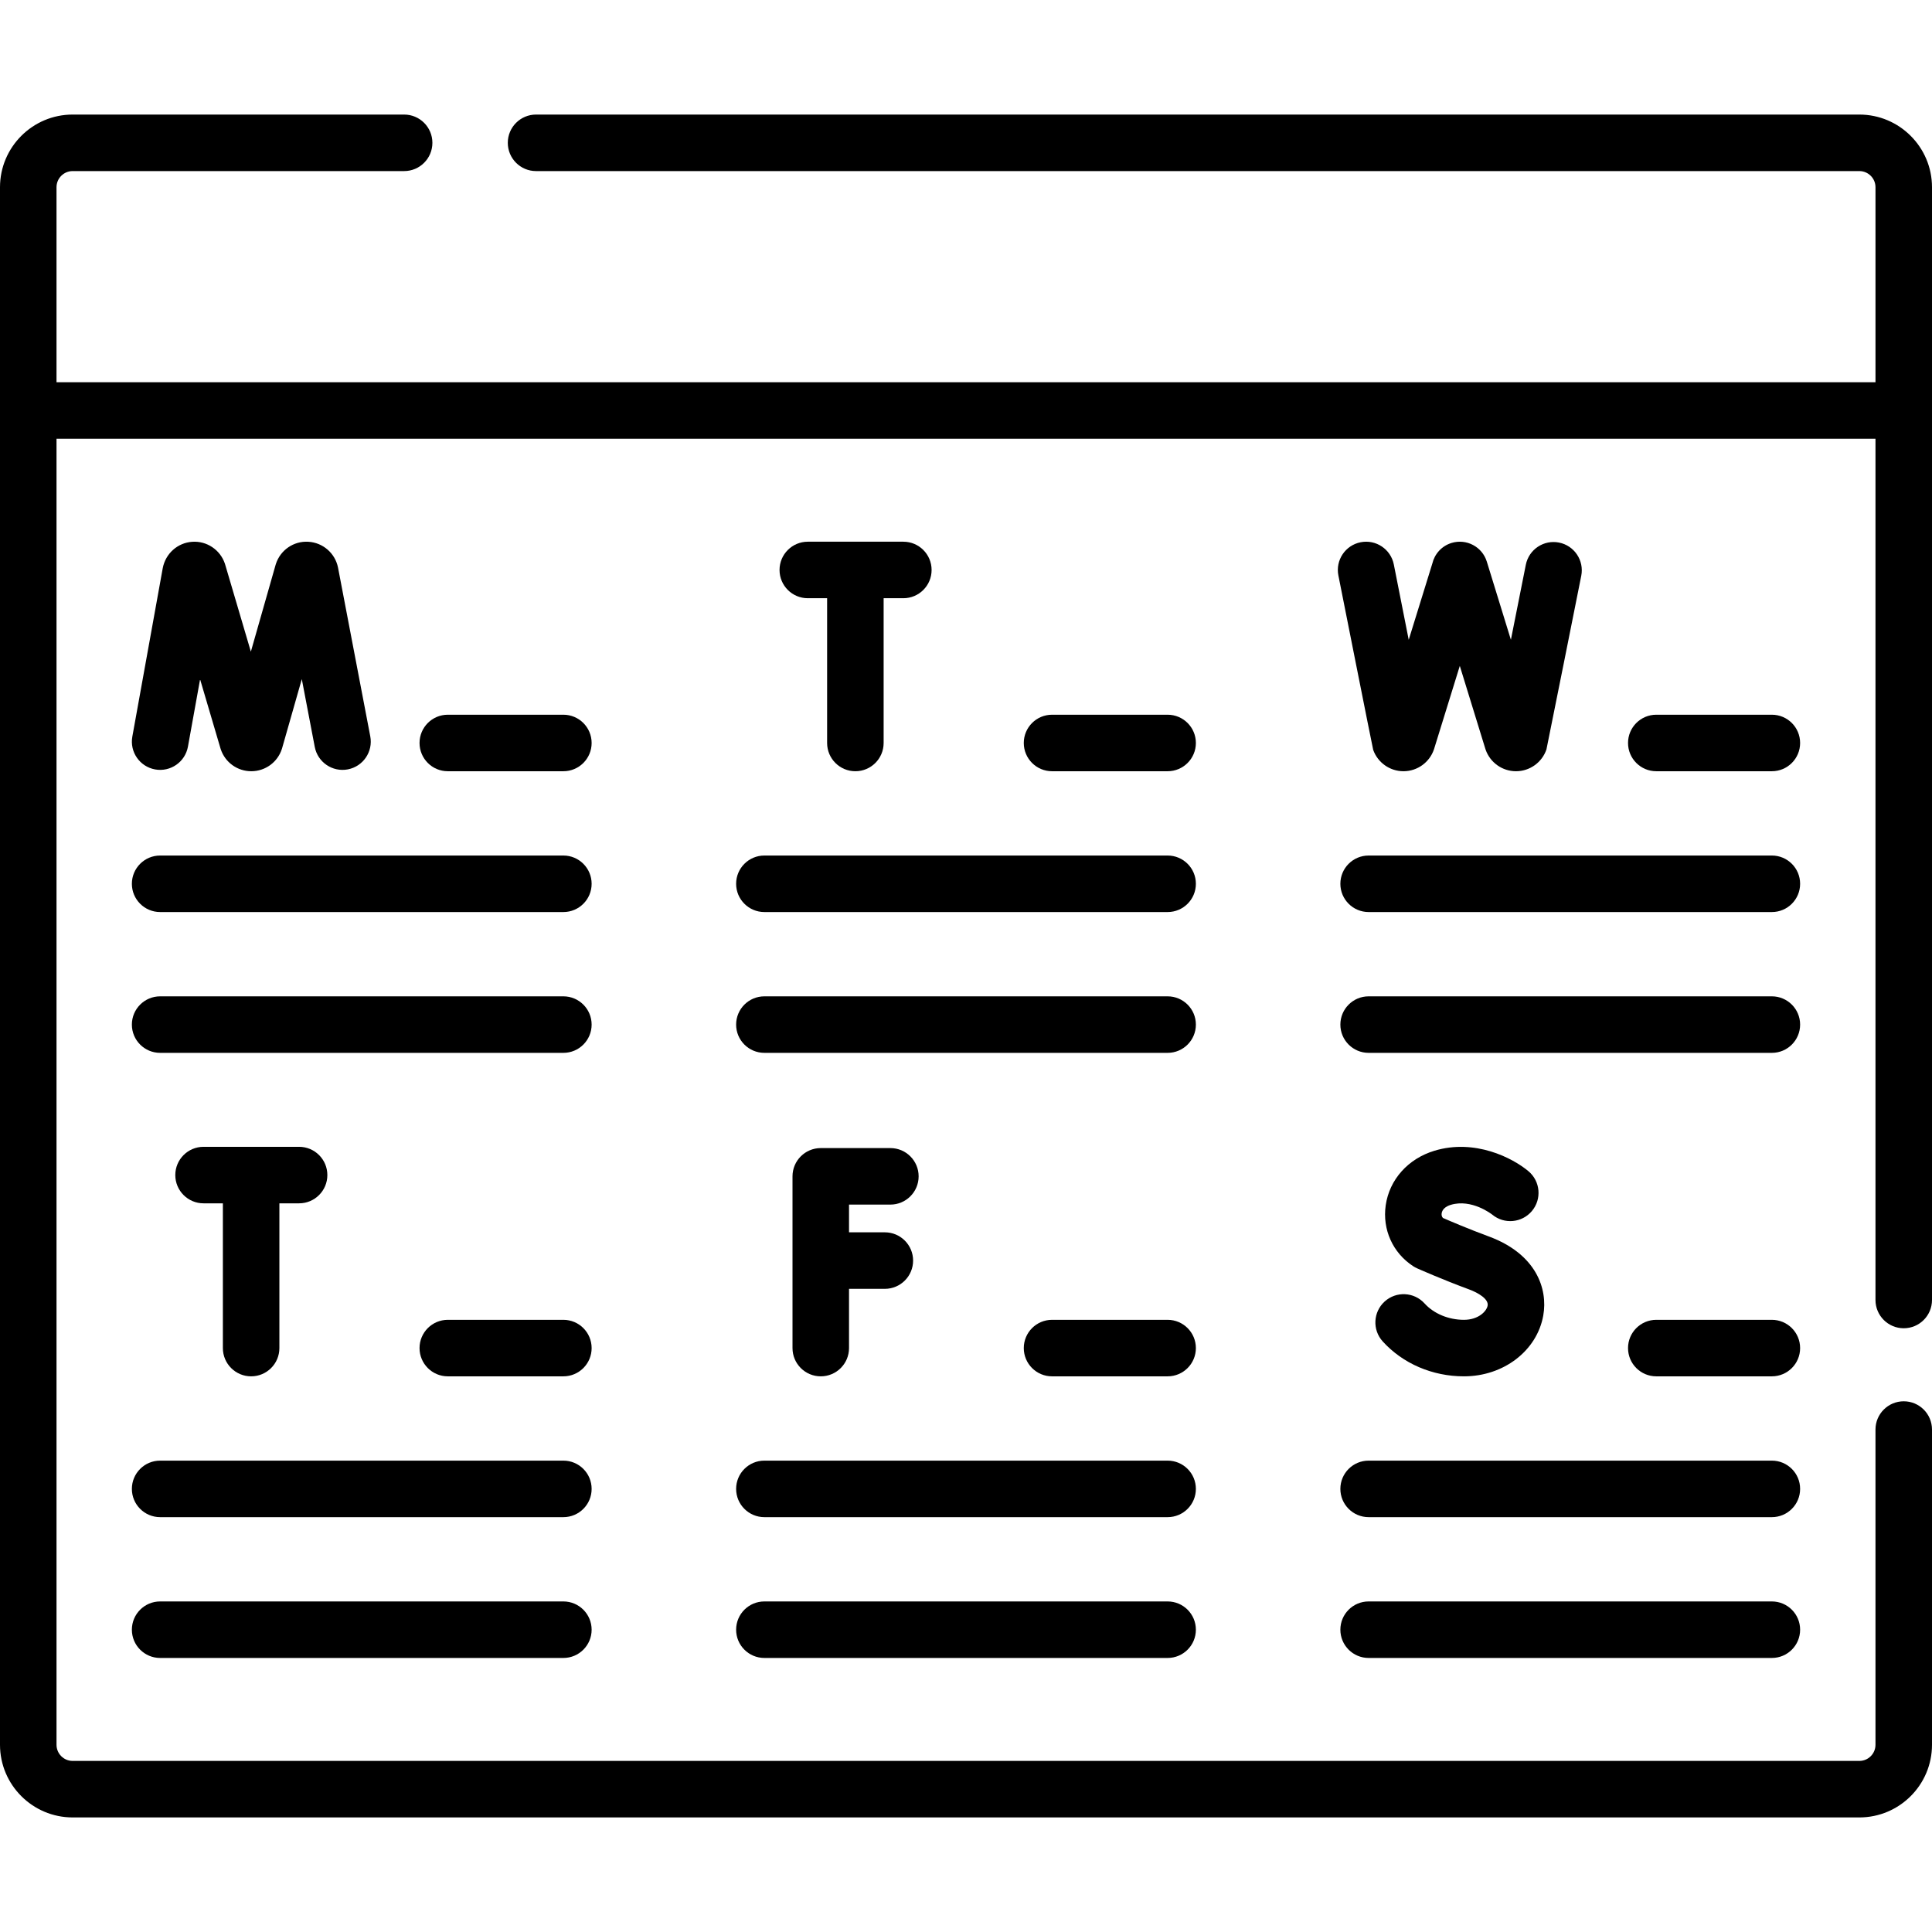 <svg id="Capa_1" enable-background="new 0 0 512 512" height="512" viewBox="0 0 512 512" width="512" xmlns="http://www.w3.org/2000/svg"><g><g><path d="m504.511 352.001c4.136 0 7.489-3.353 7.489-7.489v-294.898c0-10.616-8.637-19.253-19.253-19.253h-350.687c-4.136 0-7.489 3.353-7.489 7.489s3.353 7.489 7.489 7.489h350.687c2.358 0 4.276 1.918 4.276 4.276v51.681h-482.046v-51.682c0-2.358 1.918-4.276 4.276-4.276h87.847c4.136 0 7.489-3.353 7.489-7.489s-3.353-7.489-7.489-7.489h-87.847c-10.616.001-19.253 8.638-19.253 19.254v412.771c0 10.616 8.637 19.253 19.253 19.253h473.494c10.616 0 19.253-8.637 19.253-19.253v-83.54c0-4.136-3.353-7.489-7.489-7.489s-7.489 3.353-7.489 7.489v83.54c0 2.358-1.918 4.276-4.276 4.276h-473.493c-2.358 0-4.276-1.918-4.276-4.276v-346.112h482.045v228.24c.001 4.135 3.353 7.488 7.489 7.488z"/><path d="m149.3 189.408h-30.629c-4.136 0-7.489 3.353-7.489 7.489s3.353 7.489 7.489 7.489h30.629c4.136 0 7.489-3.353 7.489-7.489-.001-4.136-3.353-7.489-7.489-7.489z"/><path d="m149.3 226.724h-106.863c-4.136 0-7.489 3.353-7.489 7.489s3.353 7.489 7.489 7.489h106.863c4.136 0 7.489-3.353 7.489-7.489-.001-4.136-3.353-7.489-7.489-7.489z"/><path d="m149.3 264.04h-106.863c-4.136 0-7.489 3.353-7.489 7.489s3.353 7.489 7.489 7.489h106.863c4.136 0 7.489-3.353 7.489-7.489-.001-4.136-3.353-7.489-7.489-7.489z"/><path d="m41.107 203.908c4.07.732 7.965-1.969 8.7-6.04l3.22-17.843 5.395 18.284c.026.089.054.178.084.266 1.169 3.48 4.412 5.81 8.08 5.81h.045c3.686-.019 6.927-2.387 8.064-5.894.028-.085.054-.172.079-.258l5.206-18.26 3.434 17.971c.776 4.063 4.7 6.728 8.761 5.95 4.063-.776 6.726-4.699 5.95-8.761l-8.553-44.751c-.772-3.791-4.01-6.592-7.872-6.81-3.875-.232-7.395 2.199-8.589 5.88-.028.086-.054.172-.079.258l-6.552 22.983-6.802-23.056c-.026-.089-.054-.177-.083-.264-1.232-3.669-4.797-6.06-8.65-5.793-3.862.258-7.07 3.093-7.818 6.98l-8.059 44.648c-.735 4.07 1.969 7.965 6.039 8.7z"/><path d="m469.562 189.408h-30.628c-4.136 0-7.489 3.353-7.489 7.489s3.353 7.489 7.489 7.489h30.628c4.136 0 7.489-3.353 7.489-7.489s-3.353-7.489-7.489-7.489z"/><path d="m469.562 226.724h-106.862c-4.136 0-7.489 3.353-7.489 7.489s3.353 7.489 7.489 7.489h106.862c4.136 0 7.489-3.353 7.489-7.489s-3.353-7.489-7.489-7.489z"/><path d="m469.562 264.04h-106.862c-4.136 0-7.489 3.353-7.489 7.489s3.353 7.489 7.489 7.489h106.862c4.136 0 7.489-3.353 7.489-7.489s-3.353-7.489-7.489-7.489z"/><path d="m371.938 204.385h.059c3.625-.025 6.844-2.347 8.011-5.78.022-.065.043-.131.063-.196l6.791-21.939 6.76 21.943c.031.102.065.203.1.304 1.208 3.397 4.43 5.669 8.031 5.669h.059c3.625-.025 6.844-2.347 8.011-5.78.105-.31 9.223-46.012 9.223-46.012.807-4.056-1.827-7.999-5.883-8.807-4.058-.807-7.999 1.827-8.806 5.883l-3.956 19.878-6.379-20.705c-1.217-3.953-5.41-6.168-9.361-4.952-2.635.812-4.492 2.948-5.081 5.451l-6.256 20.213-3.948-19.96c-.802-4.058-4.746-6.697-8.799-5.893-4.057.802-6.696 4.742-5.893 8.799 0 0 9.101 45.872 9.223 46.217 1.207 3.395 4.429 5.667 8.031 5.667z"/><path d="m149.3 349.766h-30.629c-4.136 0-7.489 3.353-7.489 7.489s3.353 7.489 7.489 7.489h30.629c4.136 0 7.489-3.353 7.489-7.489-.001-4.136-3.353-7.489-7.489-7.489z"/><path d="m149.3 387.082h-106.863c-4.136 0-7.489 3.353-7.489 7.489s3.353 7.489 7.489 7.489h106.863c4.136 0 7.489-3.353 7.489-7.489-.001-4.136-3.353-7.489-7.489-7.489z"/><path d="m149.3 424.398h-106.863c-4.136 0-7.489 3.353-7.489 7.489s3.353 7.489 7.489 7.489h106.863c4.136 0 7.489-3.353 7.489-7.489-.001-4.136-3.353-7.489-7.489-7.489z"/><path d="m66.552 364.743c4.136 0 7.489-3.353 7.489-7.489v-38.36h5.223c4.136 0 7.489-3.353 7.489-7.489s-3.353-7.489-7.489-7.489h-25.32c-4.136 0-7.489 3.353-7.489 7.489s3.353 7.489 7.489 7.489h5.12v38.36c-.001 4.136 3.352 7.489 7.488 7.489z"/><path d="m309.431 349.766h-30.629c-4.136 0-7.489 3.353-7.489 7.489s3.353 7.489 7.489 7.489h30.629c4.136 0 7.489-3.353 7.489-7.489s-3.353-7.489-7.489-7.489z"/><path d="m309.431 387.082h-106.862c-4.136 0-7.489 3.353-7.489 7.489s3.353 7.489 7.489 7.489h106.863c4.136 0 7.489-3.353 7.489-7.489-.001-4.136-3.354-7.489-7.49-7.489z"/><path d="m309.431 424.398h-106.862c-4.136 0-7.489 3.353-7.489 7.489s3.353 7.489 7.489 7.489h106.863c4.136 0 7.489-3.353 7.489-7.489-.001-4.136-3.354-7.489-7.49-7.489z"/><path d="m235.958 319.23c4.136 0 7.489-3.353 7.489-7.489s-3.353-7.489-7.489-7.489h-18.447c-4.136 0-7.489 3.353-7.489 7.489v45.513c0 4.136 3.353 7.489 7.489 7.489s7.489-3.353 7.489-7.489v-15.699h9.493c4.136 0 7.489-3.353 7.489-7.489s-3.353-7.489-7.489-7.489h-9.493v-7.348h10.958z"/><path d="m469.562 349.766h-30.628c-4.136 0-7.489 3.353-7.489 7.489s3.353 7.489 7.489 7.489h30.628c4.136 0 7.489-3.353 7.489-7.489s-3.353-7.489-7.489-7.489z"/><path d="m469.562 387.082h-106.862c-4.136 0-7.489 3.353-7.489 7.489s3.353 7.489 7.489 7.489h106.862c4.136 0 7.489-3.353 7.489-7.489s-3.353-7.489-7.489-7.489z"/><path d="m469.562 424.398h-106.862c-4.136 0-7.489 3.353-7.489 7.489s3.353 7.489 7.489 7.489h106.862c4.136 0 7.489-3.353 7.489-7.489s-3.353-7.489-7.489-7.489z"/><path d="m387.956 349.766c-4.069 0-7.968-1.621-10.429-4.337-2.777-3.063-7.513-3.298-10.578-.52s-3.297 7.513-.52 10.578c5.331 5.882 13.177 9.256 21.526 9.256 10.515 0 19.356-6.775 21.023-16.109 1.266-7.093-1.865-16.326-14.45-20.968-5.316-1.961-10.287-4.09-12.128-4.892-.303-.317-.42-.732-.348-1.237.144-1.005 1.024-1.822 2.414-2.241 5.517-1.661 10.801 2.439 11.003 2.599 3.166 2.613 7.853 2.19 10.499-.958 2.661-3.166 2.252-7.89-.914-10.551-4.208-3.536-14.19-8.66-24.907-5.431-6.992 2.106-11.942 7.644-12.92 14.453-.923 6.431 1.866 12.618 7.28 16.147.331.215.678.405 1.039.566.268.119 6.633 2.953 13.798 5.596 2.447.902 5.196 2.566 4.889 4.284-.269 1.519-2.452 3.765-6.277 3.765z"/><path d="m309.431 189.408h-30.629c-4.136 0-7.489 3.353-7.489 7.489s3.353 7.489 7.489 7.489h30.629c4.136 0 7.489-3.353 7.489-7.489s-3.353-7.489-7.489-7.489z"/><path d="m309.431 226.724h-106.862c-4.136 0-7.489 3.353-7.489 7.489s3.353 7.489 7.489 7.489h106.863c4.136 0 7.489-3.353 7.489-7.489-.001-4.136-3.354-7.489-7.49-7.489z"/><path d="m309.431 264.04h-106.862c-4.136 0-7.489 3.353-7.489 7.489s3.353 7.489 7.489 7.489h106.863c4.136 0 7.489-3.353 7.489-7.489-.001-4.136-3.354-7.489-7.49-7.489z"/><path d="m226.683 204.385c4.136 0 7.489-3.353 7.489-7.489v-38.361h5.223c4.136 0 7.489-3.353 7.489-7.489s-3.353-7.489-7.489-7.489h-25.321c-4.136 0-7.489 3.353-7.489 7.489s3.353 7.489 7.489 7.489h5.12v38.361c0 4.136 3.353 7.489 7.489 7.489z"/></g></g></svg>